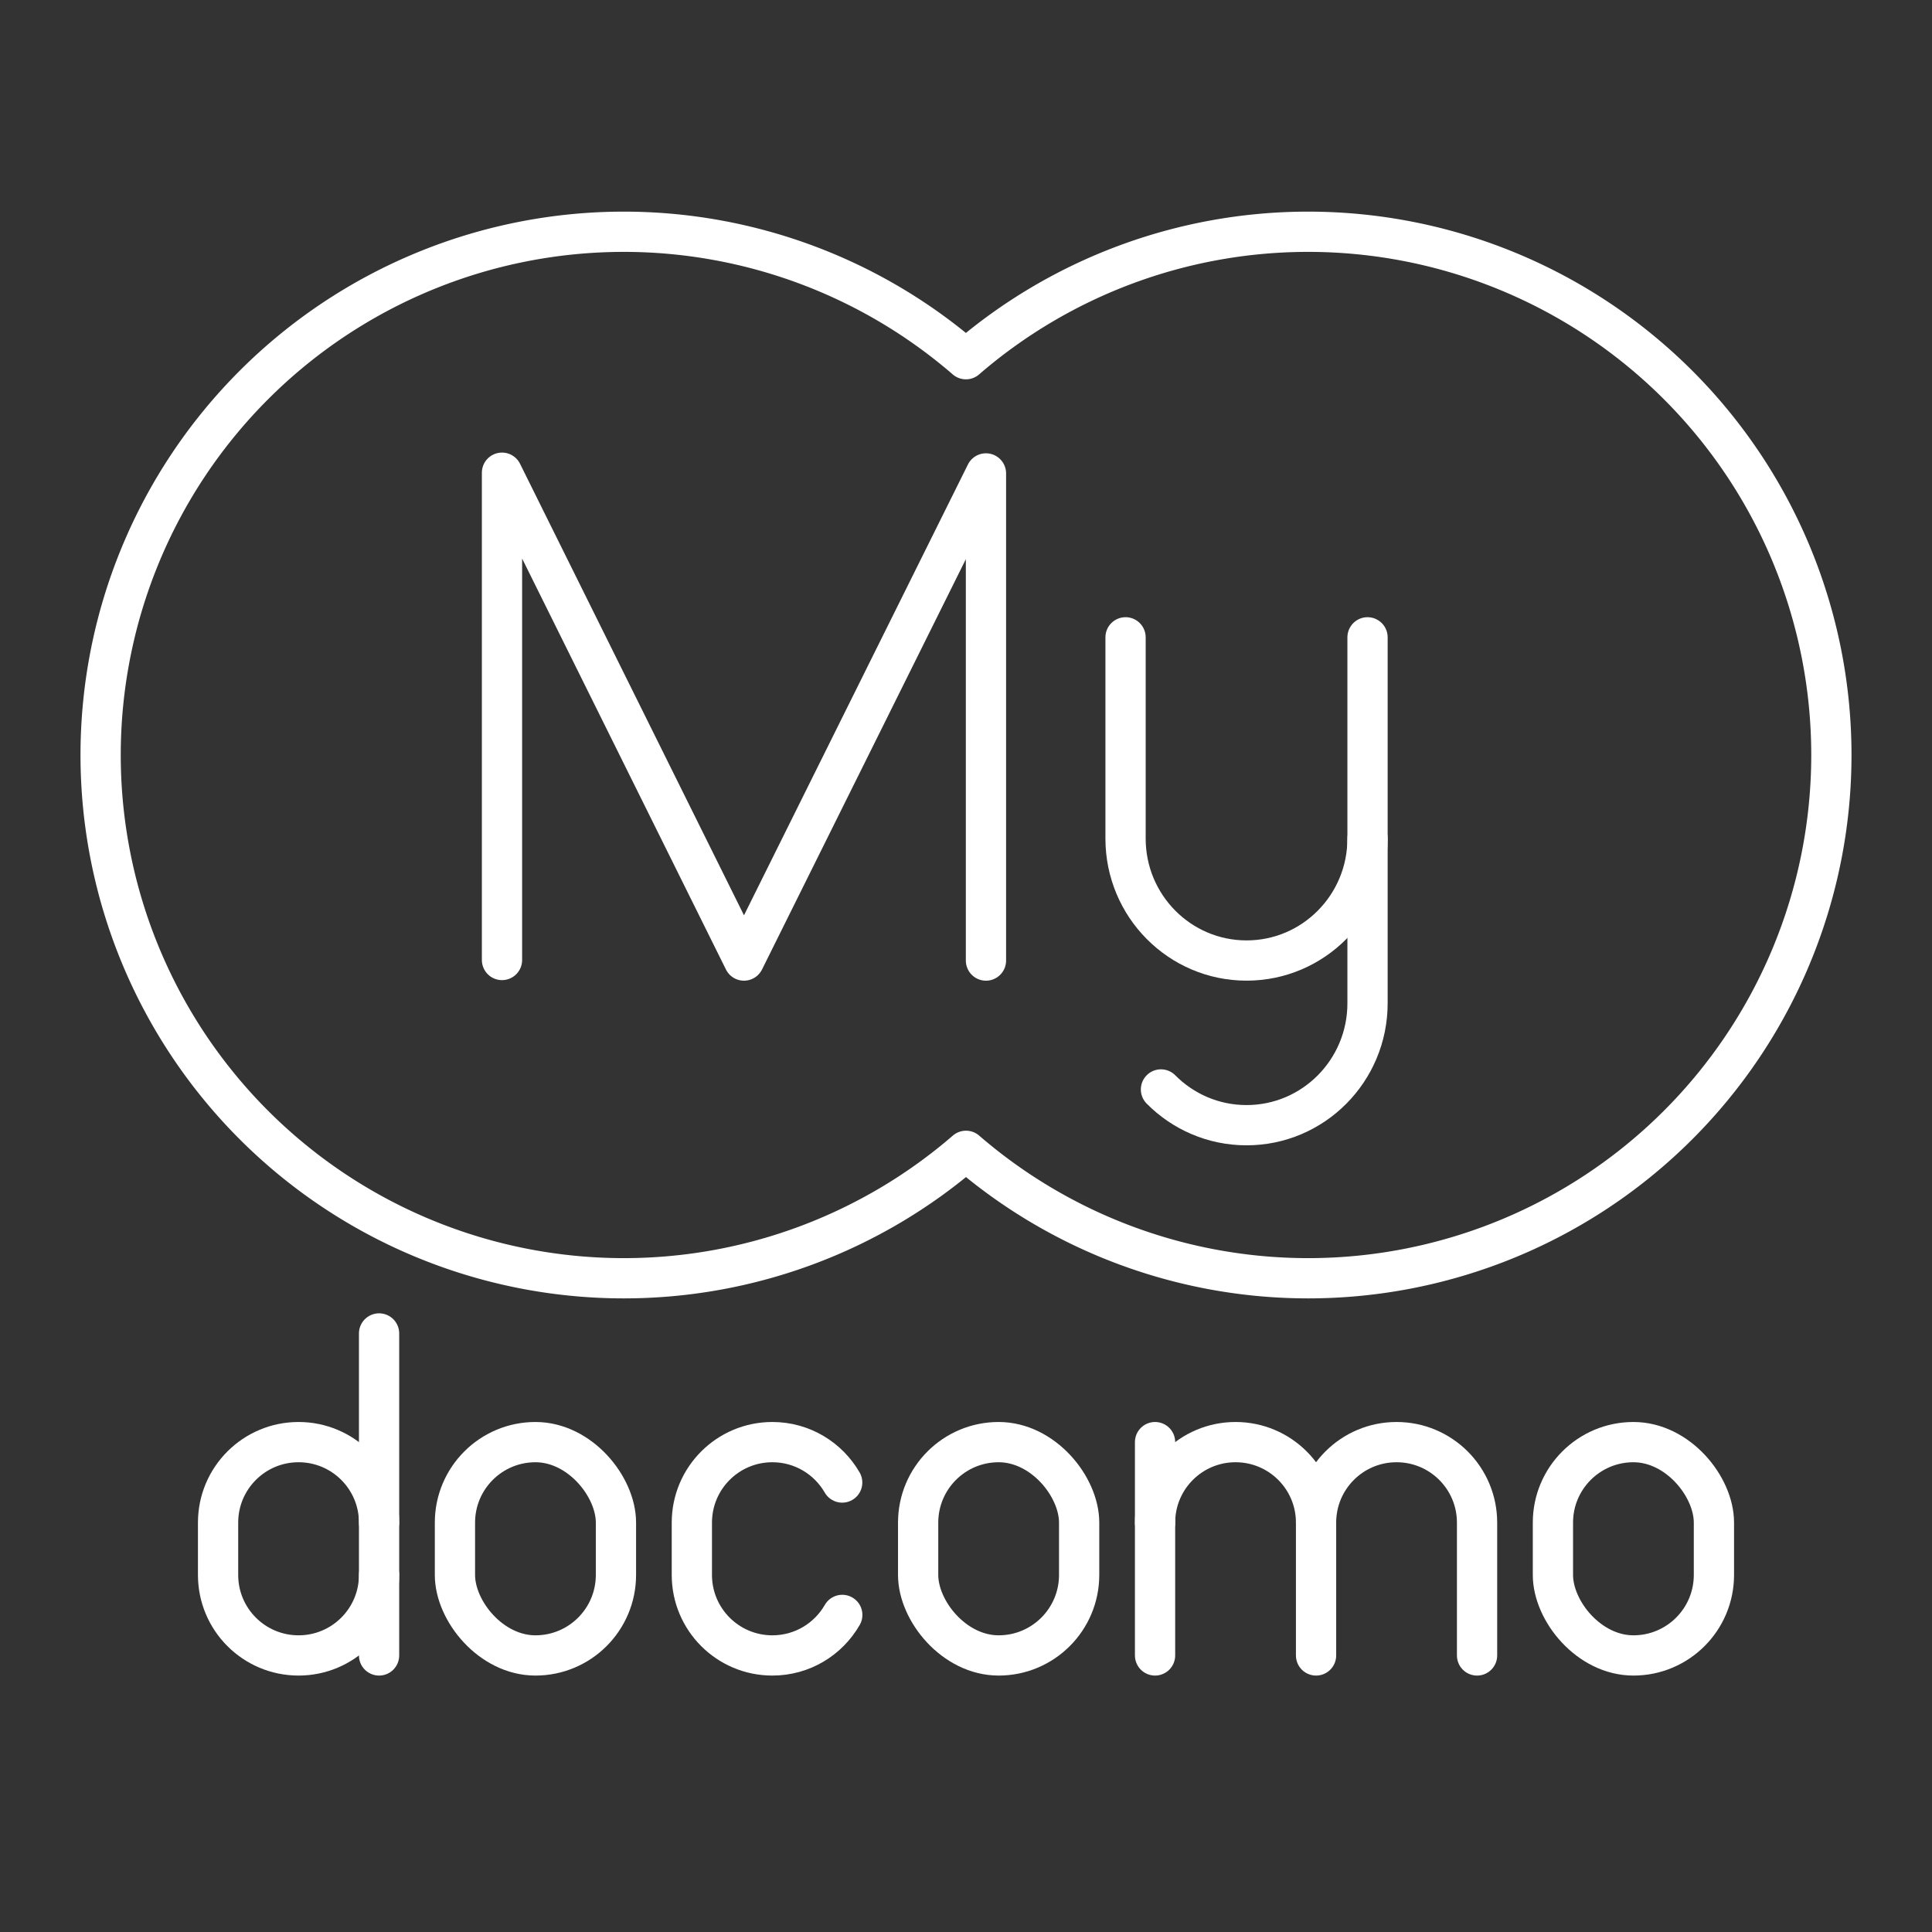 <?xml version="1.0" encoding="UTF-8"?><svg id="a" xmlns="http://www.w3.org/2000/svg" viewBox="0 0 48 48"><rect x="0" y="0" width="48" height="48" fill="#333333" stroke="none"/><defs><style>.b{fill:none;stroke:#fff;stroke-linecap:round;stroke-linejoin:round;}</style></defs><path class="b" d="m15.5 5.758a13 13 0 00-13 13 13 13 0 0013 13 13 13 0 008.5-3.166 13 13 0 008.5 3.166 13 13 0 0013-13 13 13 0 00-13-13 13 13 0 00-8.502 3.166 13 13 0 00-8.498-3.166z"/><path class="b" d="m12.472 23.851v-12.107l6.012 12.121 6.012-12.103v12.103"/><path class="b" d="m33.976 20.834v4.091c0 1.674-1.346 3.03-3.006 3.03-.83 0-1.582-.339-2.126-.888"/><path class="b" d="m33.976 15.834v5c0 1.674-1.346 3.03-3.006 3.03s-3.006-1.357-3.006-3.03v-5"/><rect class="b" x="11.303" y="35.829" width="4" height="5.3" rx="2" ry="2"/><rect class="b" x="22.811" y="35.829" width="4" height="5.3" rx="2" ry="2"/><rect class="b" x="38.582" y="35.829" width="4" height="5.3" rx="2" ry="2"/><path class="b" d="m28.697 37.829c0-1.105.895-2 2-2s2 .895 2 2v3.3"/><line class="b" x1="28.697" x2="28.697" y1="35.829" y2="41.129"/><path class="b" d="m32.697 37.829c0-1.105.895-2 2-2s2 .895 2 2v3.3"/><path class="b" d="m20.926 40.122c-.345.602-.993 1.007-1.737 1.007-1.105 0-2-.895-2-2v-1.3c0-1.105.895-2 2-2 .742 0 1.389.404 1.735 1.004"/><path class="b" d="m9.418 37.829c0-1.105-.895-2-2-2s-2 .895-2 2v1.3c0 1.105.895 2 2 2s2-.895 2-2"/><line class="b" x1="9.418" x2="9.418" y1="41.129" y2="33.129"/></svg>
